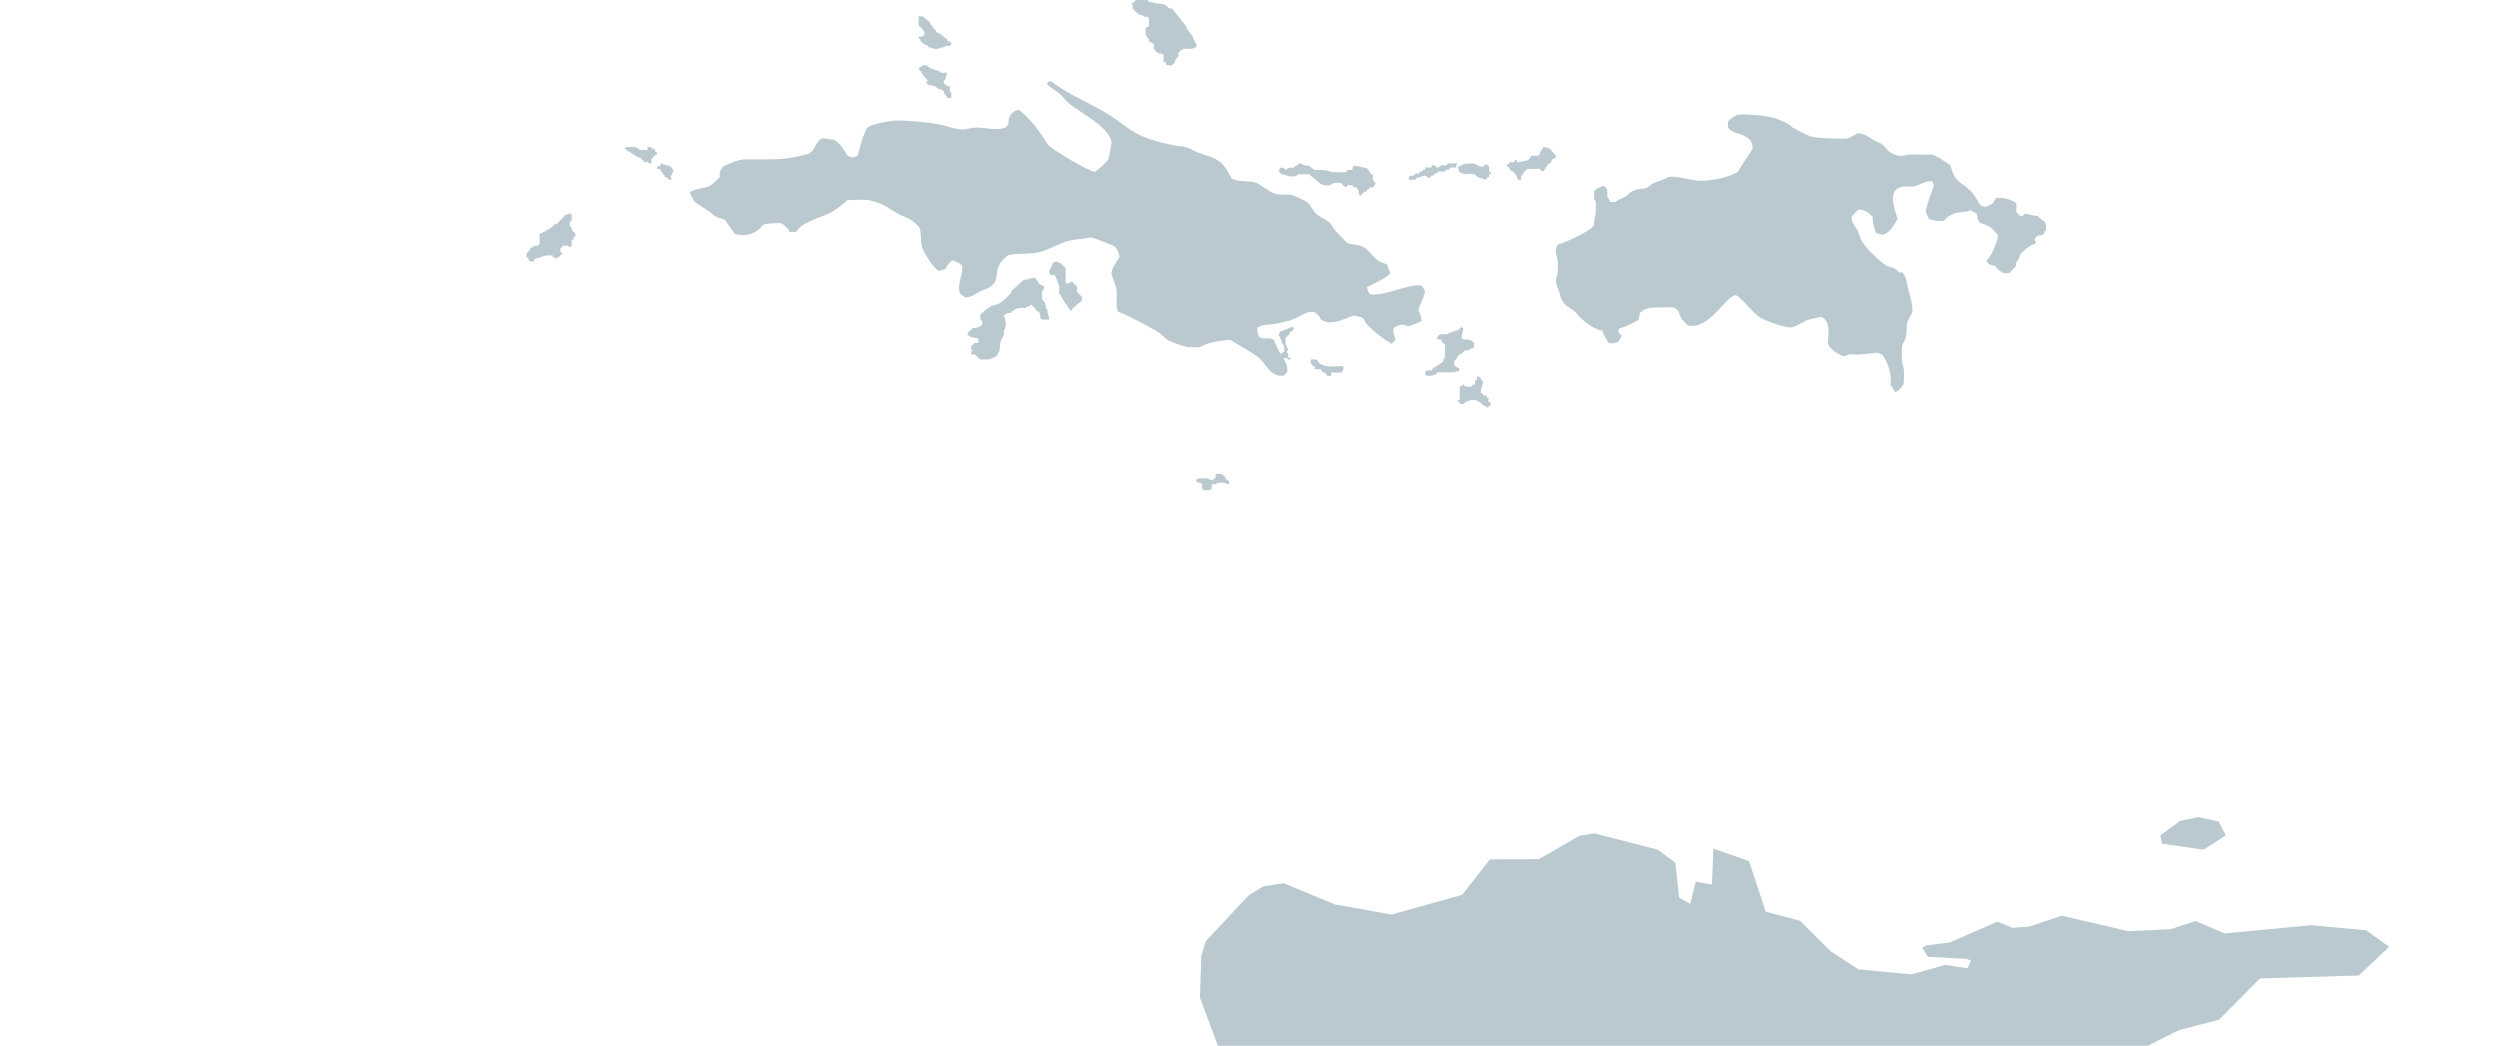 <?xml version="1.0" encoding="utf-8"?>
<!-- Generator: Adobe Illustrator 16.0.4, SVG Export Plug-In . SVG Version: 6.00 Build 0)  -->
<svg version="1.2" baseProfile="tiny" id="Layer_1" xmlns="http://www.w3.org/2000/svg" xmlns:xlink="http://www.w3.org/1999/xlink"
	 x="0px" y="0px" width="153px" height="64px" viewBox="0 0 153 64" xml:space="preserve">
<title>US-Mainland</title>
<desc>Created with Sketch.</desc>
<g>
	<polygon fill-rule="evenodd" fill="#BAC9CF" points="134.857,52 132.312,51.632 132.217,51.116 133.427,50.237 134.53,50 
		135.776,50.28 136.217,51.125 	"/>
	<polygon fill-rule="evenodd" fill="#BAC9CF" points="105.846,68.693 102.34,71.84 101.236,71.93 99.826,71.283 97.466,71.095 
		92.836,71.872 89.621,72.877 86.816,74.568 86.304,74.659 85.712,74.764 84.203,73.594 83.262,73.319 78.592,73.104 75.643,73.957 
		72.837,75.806 71.629,76 71.217,75.157 71.23,74.11 72.875,72.823 73.583,70.529 74.591,69.652 75.25,67.306 75.165,65.682 
		74.767,64.614 73.436,61.055 73.52,58.492 73.792,57.605 76.4,54.812 77.301,54.247 78.562,54.054 81.699,55.35 85.158,55.969 
		89.48,54.768 91.188,52.592 92.416,52.586 94.182,52.578 96.67,51.146 97.564,51 101.438,51.992 102.531,52.792 102.768,54.941 
		103.445,55.316 103.777,53.96 104.773,54.13 104.854,51.933 107.045,52.702 108.061,55.796 110.154,56.348 112.044,58.22 
		113.739,59.326 116.991,59.632 119.064,59.049 120.41,59.261 120.627,58.792 120.365,58.684 117.994,58.558 117.643,58.019 
		117.855,57.864 119.328,57.675 122.234,56.406 123.174,56.786 124.227,56.695 126.179,56.042 130.264,56.989 132.838,56.867 
		133.248,56.733 134.368,56.365 136.144,57.124 141.455,56.623 144.812,56.933 146.217,57.947 144.355,59.7 138.312,59.876 
		135.808,62.404 133.332,63.051 132.798,63.318 129.684,64.883 126.889,65.1 125.578,65.507 122.879,67.144 119.975,68.412 
		117.604,69.009 114.714,69.126 113.021,70.098 112.021,70.241 110.197,69.17 107.466,69.291 	"/>
	<path fill-rule="evenodd" fill="#BAC9CF" d="M71.452-0.667v-0.134l-0.118-0.135l0.002-0.133l-0.118-0.133v-0.399L71.57-2
		c0.262,0.114,0.548,0.2,0.824,0.269l0.118,0.133L72.63-1.6l0.235,0.267h0.118l0.116,0.134v0.267h0.118v0.134l-0.118,0.133v0.267
		l-0.236,0.266h-0.116L72.628,0l-0.236-0.001l-0.116-0.133l-0.118-0.001l-0.117-0.133h-0.236v-0.134h-0.119L71.452-0.667z"/>
	<path fill-rule="evenodd" fill="#BAC9CF" d="M70.715,3.18V3.076l-0.101-0.103V2.666h-0.099l-0.1-0.102l-0.101-0.001l0.002-0.205
		h-0.101V2.256l-0.101-0.103v-0.41l0.101-0.103h0.101V1.128l-0.099-0.102h-0.201l-0.099-0.104c-0.176,0.062-0.52-0.307-0.6-0.41
		l-0.002-0.205l-0.099-0.103h0.099L69.517,0l0.701,0.001l0.101,0.103l0.4,0.102c0.2,0.052,0.311-0.045,0.6,0.104
		c0.107,0.055,0.235,0.261,0.398,0.205c0.19,0.193,0.875,1.112,0.9,1.129v0.103c0.097,0.066,0.264,0.374,0.4,0.513v0.103
		l0.099,0.103v0.103l0.101,0.104l-0.001,0.204c-0.219,0.157-0.536,0.103-0.8,0.103l-0.1,0.102h-0.101v0.103h-0.1l0.001,0.308h-0.101
		v0.103l-0.101,0.103v0.103L71.714,4h-0.3l-0.099-0.205h-0.101v-0.41l-0.099-0.103h-0.201L70.814,3.18H70.715L70.715,3.18z"/>
	<path fill-rule="evenodd" fill="#BAC9CF" d="M56.807,2.81c-0.21-0.06-0.327-0.167-0.471-0.286V2.429l-0.118-0.096V2.238
		l0.234-0.001l0.119-0.095V1.951c-0.071-0.098-0.233-0.309-0.353-0.38V1h0.236l0.471,0.381l-0.002,0.096
		c0.177,0.095,0.178,0.284,0.354,0.381l-0.002,0.095c0.287,0.081,0.502,0.311,0.708,0.477v0.095h0.116l0.118,0.096v0.096
		l-0.118,0.096L57.865,2.81l-0.118,0.096C57.61,2.869,57.442,3,57.275,3c-0.167,0-0.334-0.133-0.471-0.096L56.807,2.81z"/>
	<path fill-rule="evenodd" fill="#BAC9CF" d="M57.582,4.454l0.364,0.001c0.033,0.151-0.128,0.305-0.091,0.454h-0.092v0.182
		l0.092,0.091h0.09v0.091h0.183c0,0.121-0.004,0.243,0,0.363l0.09,0.001V6h-0.272V5.909l-0.091-0.092l0.001-0.09h-0.092V5.546
		h-0.091l-0.091-0.092h-0.181v-0.09l-0.09-0.001l-0.092-0.091c-0.042,0.015-0.304-0.09-0.455-0.091V5.091h-0.09V5h0.09V4.909
		c-0.144-0.146-0.259-0.278-0.363-0.455v-0.09l-0.091-0.001V4.272h-0.09l-0.001-0.091L56.491,4h0.273l-0.001,0.091h0.091
		C56.903,4.255,57.532,4.291,57.582,4.454z"/>
	<path fill-rule="evenodd" fill="#BAC9CF" d="M67.01,10.522c0.183-0.125,0.713-0.587,0.813-0.758
		c0.018-0.03,0.125-0.555,0.136-0.612l0.067-0.361c0-0.982-1.962-1.901-2.639-2.491c-0.184-0.16-0.326-0.382-0.509-0.542
		c-0.256-0.224-0.612-0.364-0.812-0.649L64.168,5h0.202c1.061,0.835,2.42,1.332,3.555,2.059c0.707,0.453,1.224,0.955,2.033,1.301
		c0.584,0.25,1.304,0.418,1.929,0.544c0.224,0.045,0.497,0.043,0.711,0.108c0.239,0.073,0.476,0.236,0.712,0.326
		c0.445,0.17,0.925,0.249,1.319,0.543c0.323,0.241,0.52,0.635,0.71,0.976c0.186,0.331,1.144,0.163,1.524,0.326
		c0.38,0.163,0.713,0.507,1.116,0.65c0.371,0.132,0.765,0.034,1.117,0.11c0.078,0.017,0.852,0.377,0.914,0.434
		c0.228,0.208,0.35,0.552,0.607,0.759c0.238,0.19,0.607,0.321,0.814,0.543c0.081,0.086,0.127,0.23,0.203,0.324
		c0.241,0.302,0.545,0.584,0.811,0.868c0.4,0.156,0.752,0.048,1.116,0.326c0.53,0.404,0.514,0.766,1.319,0.977l0.203,0.541
		c-0.154,0.264-1.115,0.7-1.424,0.864c0.018,0.103,0.098,0.377,0.203,0.434c1.003,0.108,2.325-0.672,3.148-0.537l0.203,0.326
		c-0.053,0.433-0.312,0.774-0.408,1.19c0.105,0.167,0.172,0.46,0.203,0.649c-0.238,0.153-0.548,0.229-0.814,0.324l-0.406-0.109
		c-0.17,0.048-0.36,0.119-0.508,0.216c0,0.031-0.006,0.305,0,0.324c0.049,0.158,0.145,0.244,0.101,0.434l-0.204,0.216
		c-0.527-0.305-1.107-0.753-1.521-1.193c-0.116-0.125-0.144-0.303-0.306-0.433l-0.507-0.11c-0.607,0.215-1.447,0.692-2.03,0.214
		c-0.021-0.167-0.266-0.37-0.406-0.434c-0.031,0-0.291-0.006-0.307,0c-0.418,0.147-0.768,0.42-1.219,0.539
		c-0.317,0.084-0.689,0.166-1.015,0.215c-0.397,0.061-0.528-0.033-0.916,0.215c-0.03,0.156,0.039,0.402,0.102,0.542
		c0.265,0.233,0.665-0.021,0.914,0.217c0.099,0.216,0.191,0.442,0.303,0.65c0.22,0.41,0.588,0.793,0.508,1.301l-0.204,0.216
		c-0.781,0.138-1.076-0.688-1.522-1.085c-0.26-0.231-1.367-0.851-1.725-1.084c-0.331-0.041-1.1,0.112-1.421,0.215
		c-0.088,0.027-0.453,0.205-0.509,0.216l-0.71-0.001c-0.167-0.026-1.062-0.334-1.219-0.435c-0.179-0.115-0.335-0.305-0.507-0.434
		c-0.31-0.231-2.14-1.196-2.539-1.302c-0.171-0.483-0.013-0.937-0.101-1.407c-0.061-0.324-0.25-0.632-0.303-0.975
		c0.061-0.352,0.322-0.676,0.507-0.974c-0.036-0.218-0.165-0.479-0.303-0.65c-0.143-0.06-1.325-0.534-1.422-0.542L66.329,14.6
		c-0.299,0.045-0.661,0.062-0.949,0.143c-0.552,0.156-1.074,0.481-1.624,0.648c-0.637,0.193-1.37,0.088-2.033,0.215
		c-1.126,0.766-0.384,1.479-1.118,1.948c-0.208,0.134-0.489,0.207-0.71,0.325c-0.297,0.158-0.428,0.31-0.814,0.324l-0.305-0.217
		c-0.273-0.562,0.202-1.136,0.104-1.732c-0.153-0.142-0.401-0.284-0.609-0.325c-0.131,0.113-0.364,0.365-0.407,0.542l-0.407,0.108
		c-0.327-0.146-0.896-1.093-1.015-1.408c-0.156-0.415-0.006-0.909-0.203-1.299c-0.16-0.136-0.335-0.317-0.509-0.434
		c-0.112-0.074-0.558-0.242-0.712-0.324c-0.321-0.171-0.841-0.527-1.116-0.65l-0.711-0.216c-0.416-0.052-0.895,0.001-1.321-0.001
		c-0.298,0.255-0.674,0.576-1.017,0.759c-0.623,0.332-1.756,0.55-2.133,1.19h-0.405c-0.023-0.185-0.365-0.456-0.509-0.541
		c-0.39,0-0.735-0.005-1.117,0.108c-0.357,0.542-1.123,0.764-1.726,0.541l-0.611-0.864c-0.175-0.062-0.453-0.126-0.609-0.217
		c-0.075-0.044-0.104-0.088-0.169-0.145c-0.282-0.24-0.554-0.369-0.847-0.577l-0.203-0.145c-0.114-0.141-0.214-0.379-0.305-0.541
		c0.117-0.255,1-0.293,1.219-0.433c0.203-0.13,0.427-0.38,0.609-0.542v-0.325l0.203-0.324c0.309-0.154,0.892-0.396,1.221-0.433
		l0.812-0.001c0.88,0,1.68,0.022,2.54-0.182l0.608-0.144c0.53-0.218,0.433-0.793,0.916-0.974l0.712,0.107
		c0.399,0.233,0.581,0.601,0.813,0.975l0.305,0.107l0.305-0.107c0.125-0.397,0.368-1.465,0.609-1.732
		c0.276-0.23,1.469-0.433,1.83-0.433c0.64,0,1.796,0.107,2.438,0.217c0.461,0.079,0.961,0.284,1.422,0.325
		c0.312,0.028,0.698-0.107,1.018-0.107c0.575,0,1.157,0.21,1.726,0.001l0.205-0.216c-0.072-0.39,0.193-0.818,0.609-0.866
		c0.425,0.239,1.044,1.016,1.319,1.408c0.049,0.069,0.488,0.741,0.508,0.758C64.544,9.22,66.405,10.383,67.01,10.522z"/>
	<path fill-rule="evenodd" fill="#BAC9CF" d="M121.182,12.536c0.281,0.25,0.545,0.034,0.809-0.106
		c0.031-0.097,0.117-0.265,0.203-0.327c0.49,0,0.77,0.055,1.21,0.333l-0.002,0.546l0.201,0.219l0.201,0.001l0.102-0.108
		c0.261-0.056,0.505,0.165,0.808,0.112c0.082,0.121,0.259,0.283,0.402,0.329c0.126,0.202,0.1,0.324,0.1,0.548l-0.102,0.108V14.3
		c-0.088,0.078-0.287,0.14-0.404,0.107l-0.203,0.219l0.1,0.219l-0.1,0.109c-0.15-0.055-0.732,0.432-0.811,0.543
		c-0.113,0.163-0.133,0.423-0.305,0.546v0.219l-0.405,0.436c-0.487,0.087-0.622-0.129-0.907-0.44
		c-0.082,0.022-0.329-0.077-0.402-0.11v-0.11l-0.102,0.001v-0.11c0.315-0.228,0.664-1.148,0.712-1.528
		c-0.46-0.511-0.394-0.508-1.108-0.77c-0.109-0.041-0.189-0.45-0.199-0.547l-0.402-0.221c-0.424,0.25-0.926-0.091-1.617,0.65
		c-0.277,0.032-0.652,0.001-0.909-0.112l-0.202-0.437c0.09-0.549,0.344-1.104,0.51-1.64l-0.1-0.219
		c-0.295-0.081-0.773,0.207-1.076,0.288c-0.254,0.067-0.496-0.01-0.74,0.033c-0.992,0.175-0.492,1.368-0.311,1.967
		c-0.208,0.358-0.48,0.875-0.912,0.981l-0.402-0.111c-0.094-0.309-0.25-0.657-0.199-0.984c-0.213-0.233-0.566-0.511-0.907-0.439
		l-0.405,0.436c0.01,0.396,0.244,0.563,0.402,0.876c0.086,0.168,0.113,0.379,0.199,0.547c0.219,0.432,1.131,1.307,1.51,1.536
		c0.272,0.166,0.487,0.061,0.807,0.44h0.201c0.225,0.228,0.269,0.623,0.334,0.913c0.092,0.398,0.338,1.108,0.266,1.495
		c-0.041,0.215-0.254,0.438-0.305,0.654c-0.051,0.218-0.01,0.633-0.104,0.984c-0.037,0.141-0.183,0.299-0.205,0.437
		c-0.041,0.265-0.027,0.72-0.001,0.984c0.015,0.146,0.083,0.293,0.1,0.438c0.03,0.274-0.001,0.597-0.003,0.875
		c-0.076,0.2-0.312,0.457-0.506,0.546l-0.301-0.438c0.095-0.612-0.149-1.36-0.5-1.861c-0.031-0.012-0.287-0.11-0.303-0.11
		c-0.145,0-0.226,0.021-0.37,0.035l-0.739,0.07c-0.193,0.015-0.42-0.034-0.606-0.002c-0.092,0.017-0.213,0.076-0.303,0.108
		c-0.326-0.065-0.913-0.437-1.007-0.769c0-0.549,0.201-1.365-0.399-1.641c-0.286,0.054-0.641,0.106-0.91,0.215
		c-0.312,0.126-0.667,0.404-1.01,0.434c-0.119,0.011-0.678-0.137-0.806-0.184c-0.35-0.127-0.803-0.271-1.109-0.478
		c-0.331-0.222-1.141-1.238-1.41-1.316c-0.621,0.041-1.605,2.144-2.932,1.852c-0.12-0.131-0.308-0.294-0.402-0.439
		c-0.094-0.143-0.15-0.613-0.503-0.657c-0.284-0.034-0.62-0.001-0.909-0.002c-0.395-0.001-0.816,0.017-1.111,0.325l-0.102,0.437
		c-0.37,0.223-0.799,0.416-1.213,0.544v0.219l0.201,0.22l-0.201,0.327c-0.118,0.123-0.455,0.135-0.605,0.107
		c-0.162-0.229-0.299-0.505-0.402-0.766c-0.413-0.034-1.016-0.488-1.312-0.77c-0.138-0.132-0.257-0.318-0.403-0.438
		c-0.337-0.275-0.508-0.187-0.805-0.768c-0.026-0.052-0.021-0.089-0.033-0.146c-0.064-0.282-0.227-0.562-0.268-0.84
		c-0.041-0.269,0.07-0.341,0.103-0.546c0.011-0.071,0.022-0.666,0-0.765c-0.063-0.28-0.209-0.73,0.003-0.984
		c0.443-0.137,1.924-0.76,2.222-1.198c-0.034-0.274,0.067-0.501,0.104-0.765c0.005-0.036,0.007-0.631,0.001-0.656
		c-0.01-0.056-0.088-0.16-0.102-0.22c-0.006-0.027,0.002-0.377,0.002-0.437c0.1-0.16,0.438-0.278,0.607-0.326l0.201,0.219
		l-0.002,0.437l0.202,0.33h0.303c0.195-0.183,0.407-0.199,0.606-0.327c0.256-0.165,0.188-0.275,0.709-0.436
		c0.18-0.055,0.405-0.015,0.605-0.107c0.1-0.046,0.207-0.156,0.303-0.218c0.265-0.171,0.59-0.209,0.876-0.362
		c0.053-0.028,0.078-0.055,0.136-0.072c0.322-0.099,1.462,0.195,1.816,0.224c0.617,0.05,1.879-0.185,2.425-0.54
		c0.276-0.484,0.616-0.942,0.912-1.418c0.036-1.034-1.312-0.805-1.513-1.316l0.002-0.328c0.084-0.14,0.465-0.408,0.607-0.436
		c0.396-0.077,1.89,0.068,2.32,0.226c0.275,0.101,0.668,0.267,0.908,0.439c0.027,0.021,0.073,0.096,0.101,0.109
		c0.362,0.18,0.737,0.397,1.11,0.55c0.281,0.115,2.07,0.175,2.32,0.117c0.023-0.005,0.553-0.296,0.607-0.326l0.135,0.037
		l0.269,0.074c0.292,0.142,0.532,0.342,0.841,0.477c0.064,0.028,0.109,0.031,0.168,0.073c0.311,0.226,0.36,0.496,0.807,0.659
		c0.467,0.17,0.504,0.051,0.908,0.003c0.055-0.007,1.41,0.003,1.413,0.004c0.296,0.098,0.842,0.468,1.108,0.66
		c0.262,1.04,0.562,0.95,1.208,1.536C120.836,11.894,121.001,12.242,121.182,12.536z"/>
	<path fill-rule="evenodd" fill="#BAC9CF" d="M95.217,9.536L95.216,9.67C95.15,9.636,95,9.752,94.951,9.803v0.134h-0.088
		l-0.09,0.132l-0.086,0.001v0.133h-0.09v0.134H94.51v0.134l-0.176-0.001l-0.089-0.134c-0.265-0.006-0.529-0.002-0.794-0.002
		l-0.088,0.133h-0.088V10.6l-0.088-0.001v0.134h-0.09V11h-0.176l-0.088-0.135v-0.134h-0.089l0.001-0.134h-0.088l-0.088-0.134
		l-0.088-0.001l-0.176-0.268l-0.09-0.001v-0.133l0.09,0.001l0.086-0.134h0.267l0.087-0.133h0.089v0.135
		c0.147,0.028,0.542-0.098,0.705-0.133l0.177-0.267l0.442,0.002l0.087-0.134V9.266h0.089V9.132l0.089,0.001V9
		C94.818,9.002,94.907,9.142,95.217,9.536z"/>
	<path fill-rule="evenodd" fill="#BAC9CF" d="M39.275,9.728l-0.116-0.091h-0.118c-0.263-0.201-0.556-0.34-0.824-0.545L38.333,9
		h0.589l0.235,0.182l0.471,0.001V9h0.235v0.091h0.118l0.119,0.091v0.091l0.118,0.091l-0.002,0.091h-0.116v0.091H39.98v0.092
		l-0.118,0.091L39.865,10h-0.119l-0.118-0.091h-0.234V9.818h-0.118V9.728L39.275,9.728z"/>
	<path fill-rule="evenodd" fill="#BAC9CF" d="M78.217,10.396l0.098,0.001v-0.134c0.168,0.002,0.234-0.013,0.387,0.134
		c0.176-0.167,0.281-0.134,0.484-0.132l0.098-0.134l0.098,0.001L79.477,10c0.191-0.002,0.213,0.072,0.387,0.133
		c0.042,0.015,0.156-0.016,0.193,0.002c0.124,0.057,0.27,0.185,0.388,0.265c0.01,0.007,0.304,0.001,0.321,0.001
		c0.34,0.001,0.411,0.021,0.742,0.135c0.021,0.007,0.778,0,0.871,0.001l0.098-0.133l0.291,0.002v-0.134l0.098-0.133
		c0.263,0.003,0.655,0.167,0.773,0.135l0.29,0.399h0.097l-0.001,0.398l0.097,0.001v0.133h0.096l-0.192,0.265h-0.192l-0.098,0.133
		h-0.098v0.132h-0.193v0.133h-0.098L83.249,12l-0.096-0.134v-0.265h-0.097v-0.134h-0.193l-0.098-0.133l-0.291-0.001l-0.097,0.133
		c-0.088-0.043-0.238-0.159-0.289-0.267c-0.05,0-0.468-0.009-0.485-0.001c-0.045,0.021-0.155,0.123-0.192,0.133
		c-0.421,0.115-0.659-0.116-0.968-0.4c-0.1-0.091-0.223-0.121-0.289-0.267c-0.059,0-0.664-0.008-0.678-0.001
		c-0.221,0.1-0.115,0.132-0.389,0.132c-0.035,0-0.166,0.007-0.193,0c-0.189-0.053-0.288-0.132-0.484-0.135L78.217,10.396z"/>
	<path fill-rule="evenodd" fill="#BAC9CF" d="M41.217,10.5l-0.077,0.083v0.083l-0.077,0.084v0.166l0.077,0.083L40.91,11v-0.084
		h-0.077l-0.077-0.082l-0.076-0.001V10.75c-0.122-0.104-0.222-0.283-0.308-0.417h-0.154v-0.166h0.154l0.076-0.084V10h0.077
		l0.077,0.084c0.065-0.019,0.313,0.063,0.384,0.082l0.077,0.084h0.077v0.083l0.076,0.084L41.217,10.5z"/>
	<path fill-rule="evenodd" fill="#BAC9CF" d="M90.957,11c-0.17-0.053-0.357-0.087-0.522-0.164c-0.044-0.021-0.132-0.146-0.174-0.161
		c-0.358-0.134-0.575,0.136-0.956-0.165l-0.088-0.322c0.12,0.057,0.287-0.162,0.436-0.161c0.177,0.001,0.437-0.062,0.608,0.003
		c0.269,0.1,0.44,0.331,0.697,0.003l0.173,0.162v0.323h0.086v0.16l-0.086-0.001l-0.001,0.162h-0.086L90.957,11z"/>
	<path fill-rule="evenodd" fill="#BAC9CF" d="M86.217,10.999v-0.125l0.101-0.126l0.2,0.001l0.1-0.126l0.201,0.001l0.099-0.126h0.101
		l0.101-0.124h0.099l0.002-0.126l0.398,0.001v-0.126l0.201,0.001l0.098,0.125c0.109,0.046,0.209-0.096,0.302-0.125
		c0.076-0.023,0.216,0.001,0.302,0.001L88.618,10l0.599,0.001l-0.1,0.125v0.126l-0.398-0.001v0.125h-0.201l-0.101,0.125h-0.399
		l-0.102,0.125l-0.1-0.001l-0.102,0.126h-0.098l-0.101,0.125c-0.104,0.042-0.212-0.089-0.3-0.126
		c-0.058-0.024-0.334,0.125-0.499,0.124L86.617,11L86.217,10.999z"/>
	<path fill-rule="evenodd" fill="#BAC9CF" d="M32.68,15.999L32.448,16l-0.116-0.12v-0.121l-0.114,0.001v-0.24l0.23-0.24v-0.12
		l0.114,0.001l0.116-0.12l0.23-0.001l0.116-0.12V14.32c0.315-0.165,0.714-0.311,0.923-0.601h0.114l0.577-0.601l0.116,0.001
		L34.871,13v0.12h0.116v0.359l-0.116,0.12v0.239l0.116,0.12v0.12l0.23,0.238v0.121l-0.114,0.12v0.12h-0.116v0.359l-0.114,0.12
		l-0.116-0.12H34.41v0.12l-0.114,0.001l-0.001,0.238l0.116,0.12l-0.23,0.24h-0.116v0.119l-0.114-0.119h-0.116v-0.119
		c-0.249-0.003-0.338-0.012-0.425,0c-0.084,0.012-0.165,0.044-0.384,0.12c-0.119,0.041-0.218,0.028-0.345,0.12V15.999L32.68,15.999z
		"/>
	<path fill-rule="evenodd" fill="#BAC9CF" d="M64.817,17.967c0-0.151,0.034-0.376,0-0.516c-0.024-0.099-0.137-0.198-0.101-0.31
		l-0.101-0.104l0.002-0.104l-0.101-0.104l-0.199-0.001l-0.101-0.103v-0.207c0.103-0.055,0.184-0.314,0.201-0.412
		c0.055-0.04,0.225-0.13,0.3-0.104l0.099,0.103l0.101,0.001l0.3,0.311c-0.004,0.31-0.002,0.619-0.002,0.929l0.201,0.001l0.099-0.104
		h0.101l0.3,0.31v0.311l0.3,0.31v0.206c-0.115,0.119-0.599,0.512-0.602,0.516V19h-0.101c-0.208-0.309-0.404-0.529-0.565-0.86
		C64.921,18.08,64.875,18.008,64.817,17.967z"/>
	<path fill-rule="evenodd" fill="#BAC9CF" d="M63.662,19.455c0-0.171,0.009-0.248-0.11-0.407h-0.111
		c-0.042-0.141-0.204-0.319-0.334-0.408l-0.112,0.102l-0.109,0.001l-0.112,0.101c-0.277,0-0.608-0.033-0.779,0.204l-0.11-0.001
		v0.103h-0.221l-0.112,0.102H61.44c-0.02,0.053,0.164,0.475,0.111,0.713c-0.022,0.104-0.089,0.202-0.111,0.307
		c-0.014,0.062,0.016,0.144,0,0.203c-0.046,0.168-0.193,0.326-0.222,0.509c-0.08,0.511,0.044,0.328-0.224,0.815
		c-0.492,0.228-0.435,0.201-1,0.203l-0.333-0.307h-0.222V21.49h0.112l-0.112-0.102v-0.204l0.222-0.204h0.224v-0.203l-0.112-0.103
		c-0.179,0.041-0.459-0.071-0.555-0.203v-0.103l0.333-0.306c0.177,0.041,0.462-0.07,0.555-0.203v-0.204l-0.11-0.102V19.25
		c0.16-0.15,0.465-0.417,0.667-0.509c0.176-0.08,0.386-0.101,0.555-0.204c0.225-0.138,0.472-0.433,0.667-0.611v-0.102l0.779-0.713
		c0.251,0.058,0.416-0.159,0.667-0.102c0.239,0.146,0.097,0.357,0.555,0.51v0.204l-0.112,0.102v0.51
		c0.156,0.095,0.264,0.353,0.222,0.509l0.111,0.103c-0.049,0.178,0.108,0.396,0.11,0.611l-0.443-0.001L63.662,19.455z"/>
	<path fill-rule="evenodd" fill="#BAC9CF" d="M78.447,21.908v-0.091h-0.078v-0.091l0.154-0.182H78.6c0-0.191,0.01-0.416-0.152-0.545
		c0.027-0.089-0.114-0.362-0.152-0.454h-0.078l0.076-0.091l0.002-0.091l0.077-0.091c0.082,0.032,0.687-0.304,0.769-0.271v0.091
		h0.076c-0.094,0.113-0.172,0.215-0.308,0.272v0.091c-0.042,0.073-0.16,0.151-0.23,0.182l-0.001,0.454l0.077,0.091v0.091
		l0.076,0.091v0.091h-0.076v0.091l0.076,0.091v0.182l0.077,0.091h0.076V22h-0.153l-0.077-0.091L78.447,21.908z"/>
	<path fill-rule="evenodd" fill="#BAC9CF" d="M87.217,22.777l0.112-0.111l0.333,0.001v-0.112c0.095-0.033,0.619-0.373,0.666-0.442
		V22l0.111-0.11l0.002-0.78l-0.224-0.222l0.002-0.111h-0.224l-0.109-0.112l0.111,0.001v-0.111c0.272-0.19,0.31-0.05,0.555-0.11
		c0.125-0.031,0.561-0.257,0.666-0.221L89.443,20l0.109,0.111c0,0.176-0.135,0.485-0.111,0.557l0.111,0.11
		c0.25,0,0.514-0.004,0.664,0.225v0.223l-0.111,0.11h-0.111l-0.109,0.111l-0.224-0.001c-0.08,0.111-0.327,0.265-0.446,0.333
		c-0.033,0.098-0.127,0.271-0.222,0.333v0.223c0.058,0.091,0.231,0.188,0.333,0.224l-0.002,0.111
		c-0.229,0.188-1.033,0.109-1.332,0.109c-0.145,0.227-0.42,0.224-0.665,0.22l-0.11-0.11V22.777z"/>
	<path fill-rule="evenodd" fill="#BAC9CF" d="M80.217,22.2V22l0.375,0.002c0.24,0.588,1.186,0.401,1.625,0.401v0.2l-0.125,0.198
		l-0.625-0.001l-0.002,0.198L81.215,23l-0.123-0.2l-0.126-0.001L80.842,22.6h-0.377l0.002-0.201L80.342,22.4L80.217,22.2z"/>
	<path fill-rule="evenodd" fill="#BAC9CF" d="M91.217,24.867H91.1L90.982,25v-0.133h-0.117c-0.428-0.36-0.558-0.501-1.059-0.313
		c-0.078,0.029-0.197,0.085-0.236,0.177h-0.234v-0.134h-0.119l0.002-0.133l0.117,0.001l0.002-0.801l0.234-0.133l0.118,0.133
		l0.354,0.001l0.116-0.133l0.118,0.001v-0.268l0.118,0.001V23l0.234,0.134v0.134h0.118c0.054,0.241-0.168,0.553-0.119,0.8
		l0.117-0.001V24.2l0.234,0.001v0.132l0.119,0.001L91.1,24.601h0.117V24.867z"/>
	<polygon fill-rule="evenodd" fill="#BAC9CF" points="74.393,29.637 74.158,29.637 74.158,29.909 74.04,30 73.687,30 73.57,29.908 
		73.57,29.636 73.452,29.545 73.335,29.545 73.217,29.454 73.217,29.363 73.335,29.272 73.923,29.272 74.042,29.364 74.276,29.364 
		74.276,29.272 74.395,29.272 74.395,29 74.748,29.001 74.982,29.183 74.982,29.273 75.217,29.456 75.217,29.638 75.099,29.637 
		74.98,29.547 74.511,29.546 	"/>
</g>
<rect x="-208.783" y="-680" fill="none" width="1440" height="1024"/>
</svg>
